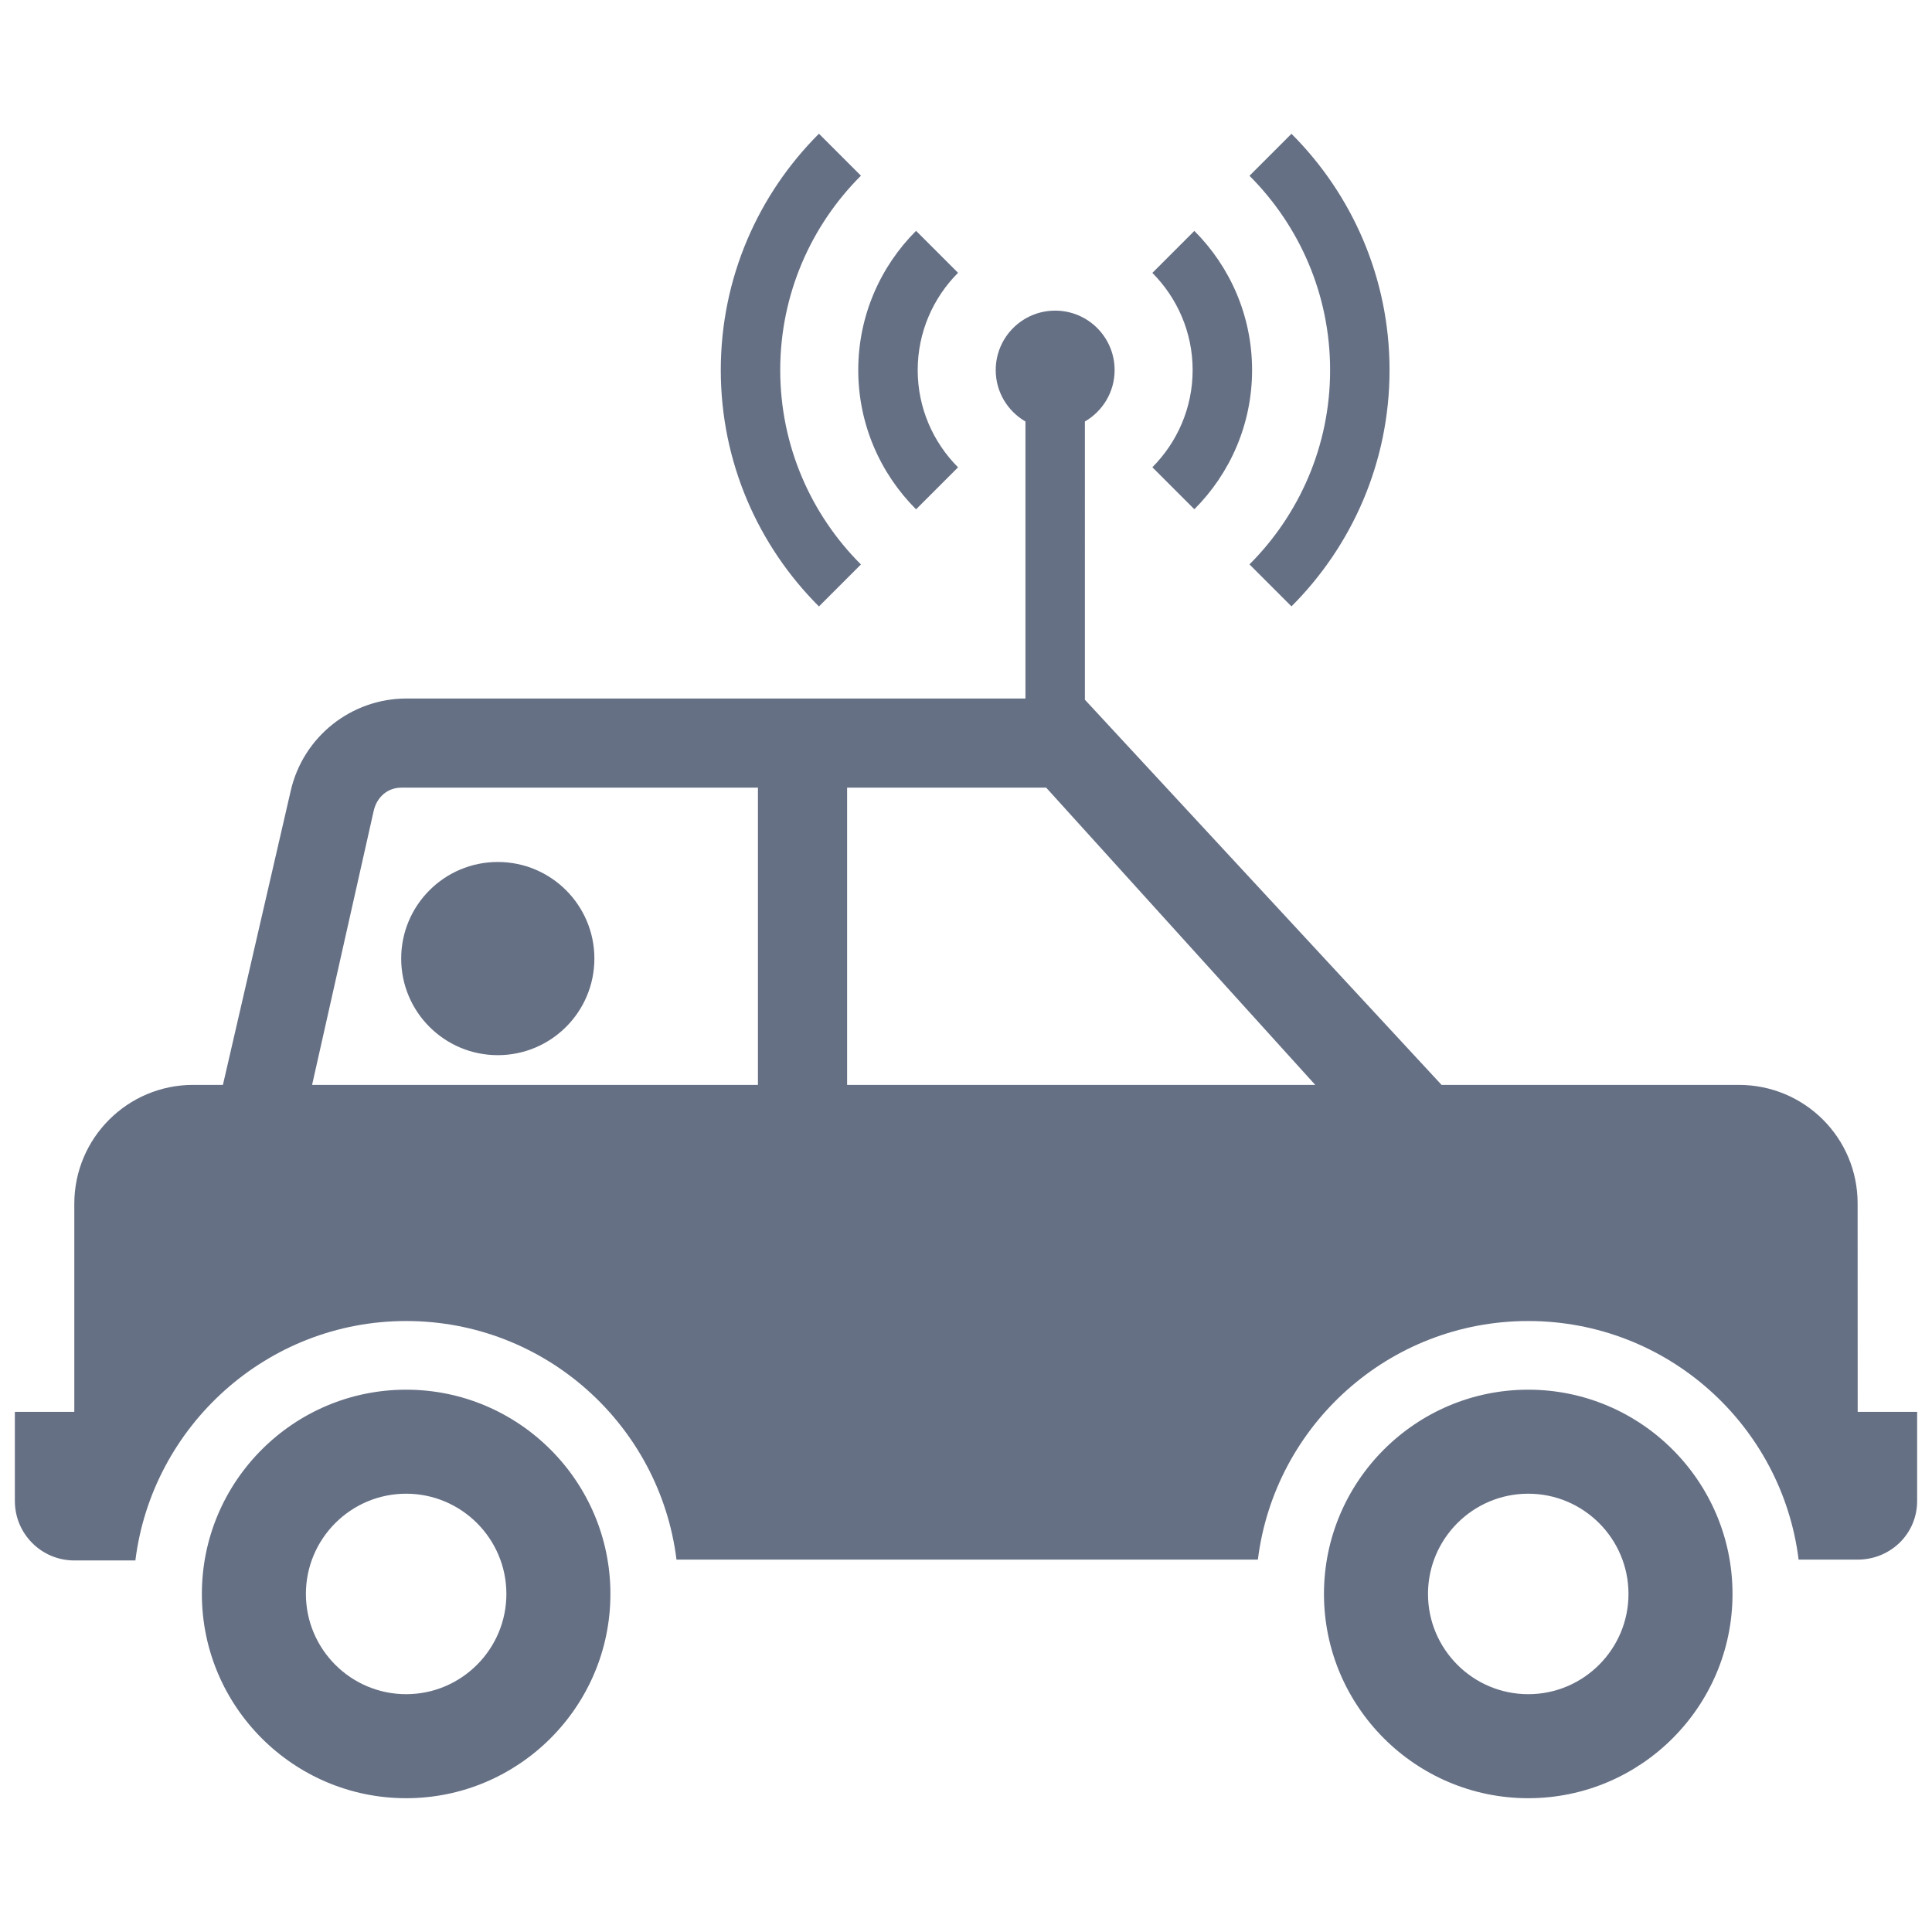 <?xml version="1.0" encoding="utf-8"?>
<!-- Uploaded to: SVG Repo, www.svgrepo.com, Generator: SVG Repo Mixer Tools -->
<svg fill="#667085" version="1.1" id="Layer_1" xmlns="http://www.w3.org/2000/svg" xmlns:xlink="http://www.w3.org/1999/xlink" 
	 width="800px" height="800px" viewBox="0 0 260 228" enable-background="new 0 0 260 228" xml:space="preserve">
<path d="M128.93,20.714l-5.65-5.65c-4.8,4.8-7.78,11.429-7.78,18.739s2.98,13.939,7.78,18.739l5.65-5.65
	c-3.35-3.36-5.43-7.99-5.43-13.089S125.58,24.074,128.93,20.714z M160.73,15.074l-5.65,5.65c3.34,3.36,5.42,7.98,5.42,13.079
	s-2.08,9.72-5.42,13.079l5.65,5.65c4.8-4.8,7.77-11.429,7.77-18.729S165.53,19.874,160.73,15.074z M115.86,7.645l-5.65-5.65
	C102.05,10.145,97,21.394,97,33.804s5.05,23.659,13.21,31.809l5.65-5.65c-6.71-6.7-10.86-15.959-10.86-26.159
	S109.15,14.344,115.86,7.645z M173.8,2.005l-5.65,5.65c6.7,6.7,10.85,15.949,10.85,26.149s-4.15,19.449-10.85,26.149l5.65,5.65
	c8.15-8.14,13.2-19.399,13.2-31.799S181.95,10.145,173.8,2.005z M54.657,225.995c-15.158,0-27.49-12.331-27.49-27.489
	c0-15.158,12.332-27.489,27.49-27.489c15.158,0,27.49,12.331,27.49,27.489C82.147,213.664,69.815,225.995,54.657,225.995z
	 M54.657,185.016c-7.438,0-13.49,6.051-13.49,13.49c0,7.438,6.052,13.49,13.49,13.49s13.49-6.051,13.49-13.49
	C68.147,191.068,62.096,185.016,54.657,185.016z M205.664,225.995c-15.158,0-27.49-12.331-27.49-27.489
	c0-15.158,12.332-27.489,27.49-27.489s27.49,12.331,27.49,27.489C233.154,213.664,220.822,225.995,205.664,225.995z
	 M205.664,185.016c-7.438,0-13.49,6.051-13.49,13.49c0,7.438,6.052,13.49,13.49,13.49s13.49-6.051,13.49-13.49
	C219.154,191.068,213.103,185.016,205.664,185.016z M66.99,100.001c7.18,0,13,5.82,13,12.999s-5.82,12.999-13,12.999
	s-13-5.82-13-12.999S59.81,100.001,66.99,100.001z M250,174l-0.01-28.051c0-8.84-7.15-15.949-15.99-15.949h-40l-48-51.836V40.724
	c2.389-1.384,4-3.961,4-6.921c0-4.418-3.582-8-8-8s-8,3.582-8,8c0,2.959,1.611,5.537,4,6.921v37.277H54.72
	c-7.45,0-13.92,5.14-15.59,12.399L30,129.999h-4c-8.84,0-16,7.161-16,16.001v28H2v12c0,4.42,3.58,8,8,8h8.219
	c2.25-18.099,17.731-32.222,36.441-32.222c18.71,0,34.13,14.009,36.38,32.109h78.24c2.25-18.099,17.67-32.109,36.38-32.109
	c18.71,0,34.14,14.009,36.39,32.109h7.94c4.42,0,8.01-3.467,8.01-7.886v-12H250z M42,129.999l8.29-36.878
	C50.7,91.301,52.13,90,54,90h48v39.999H42z M114,129.999V90h26.792L177,129.999H114z"/>
</svg>